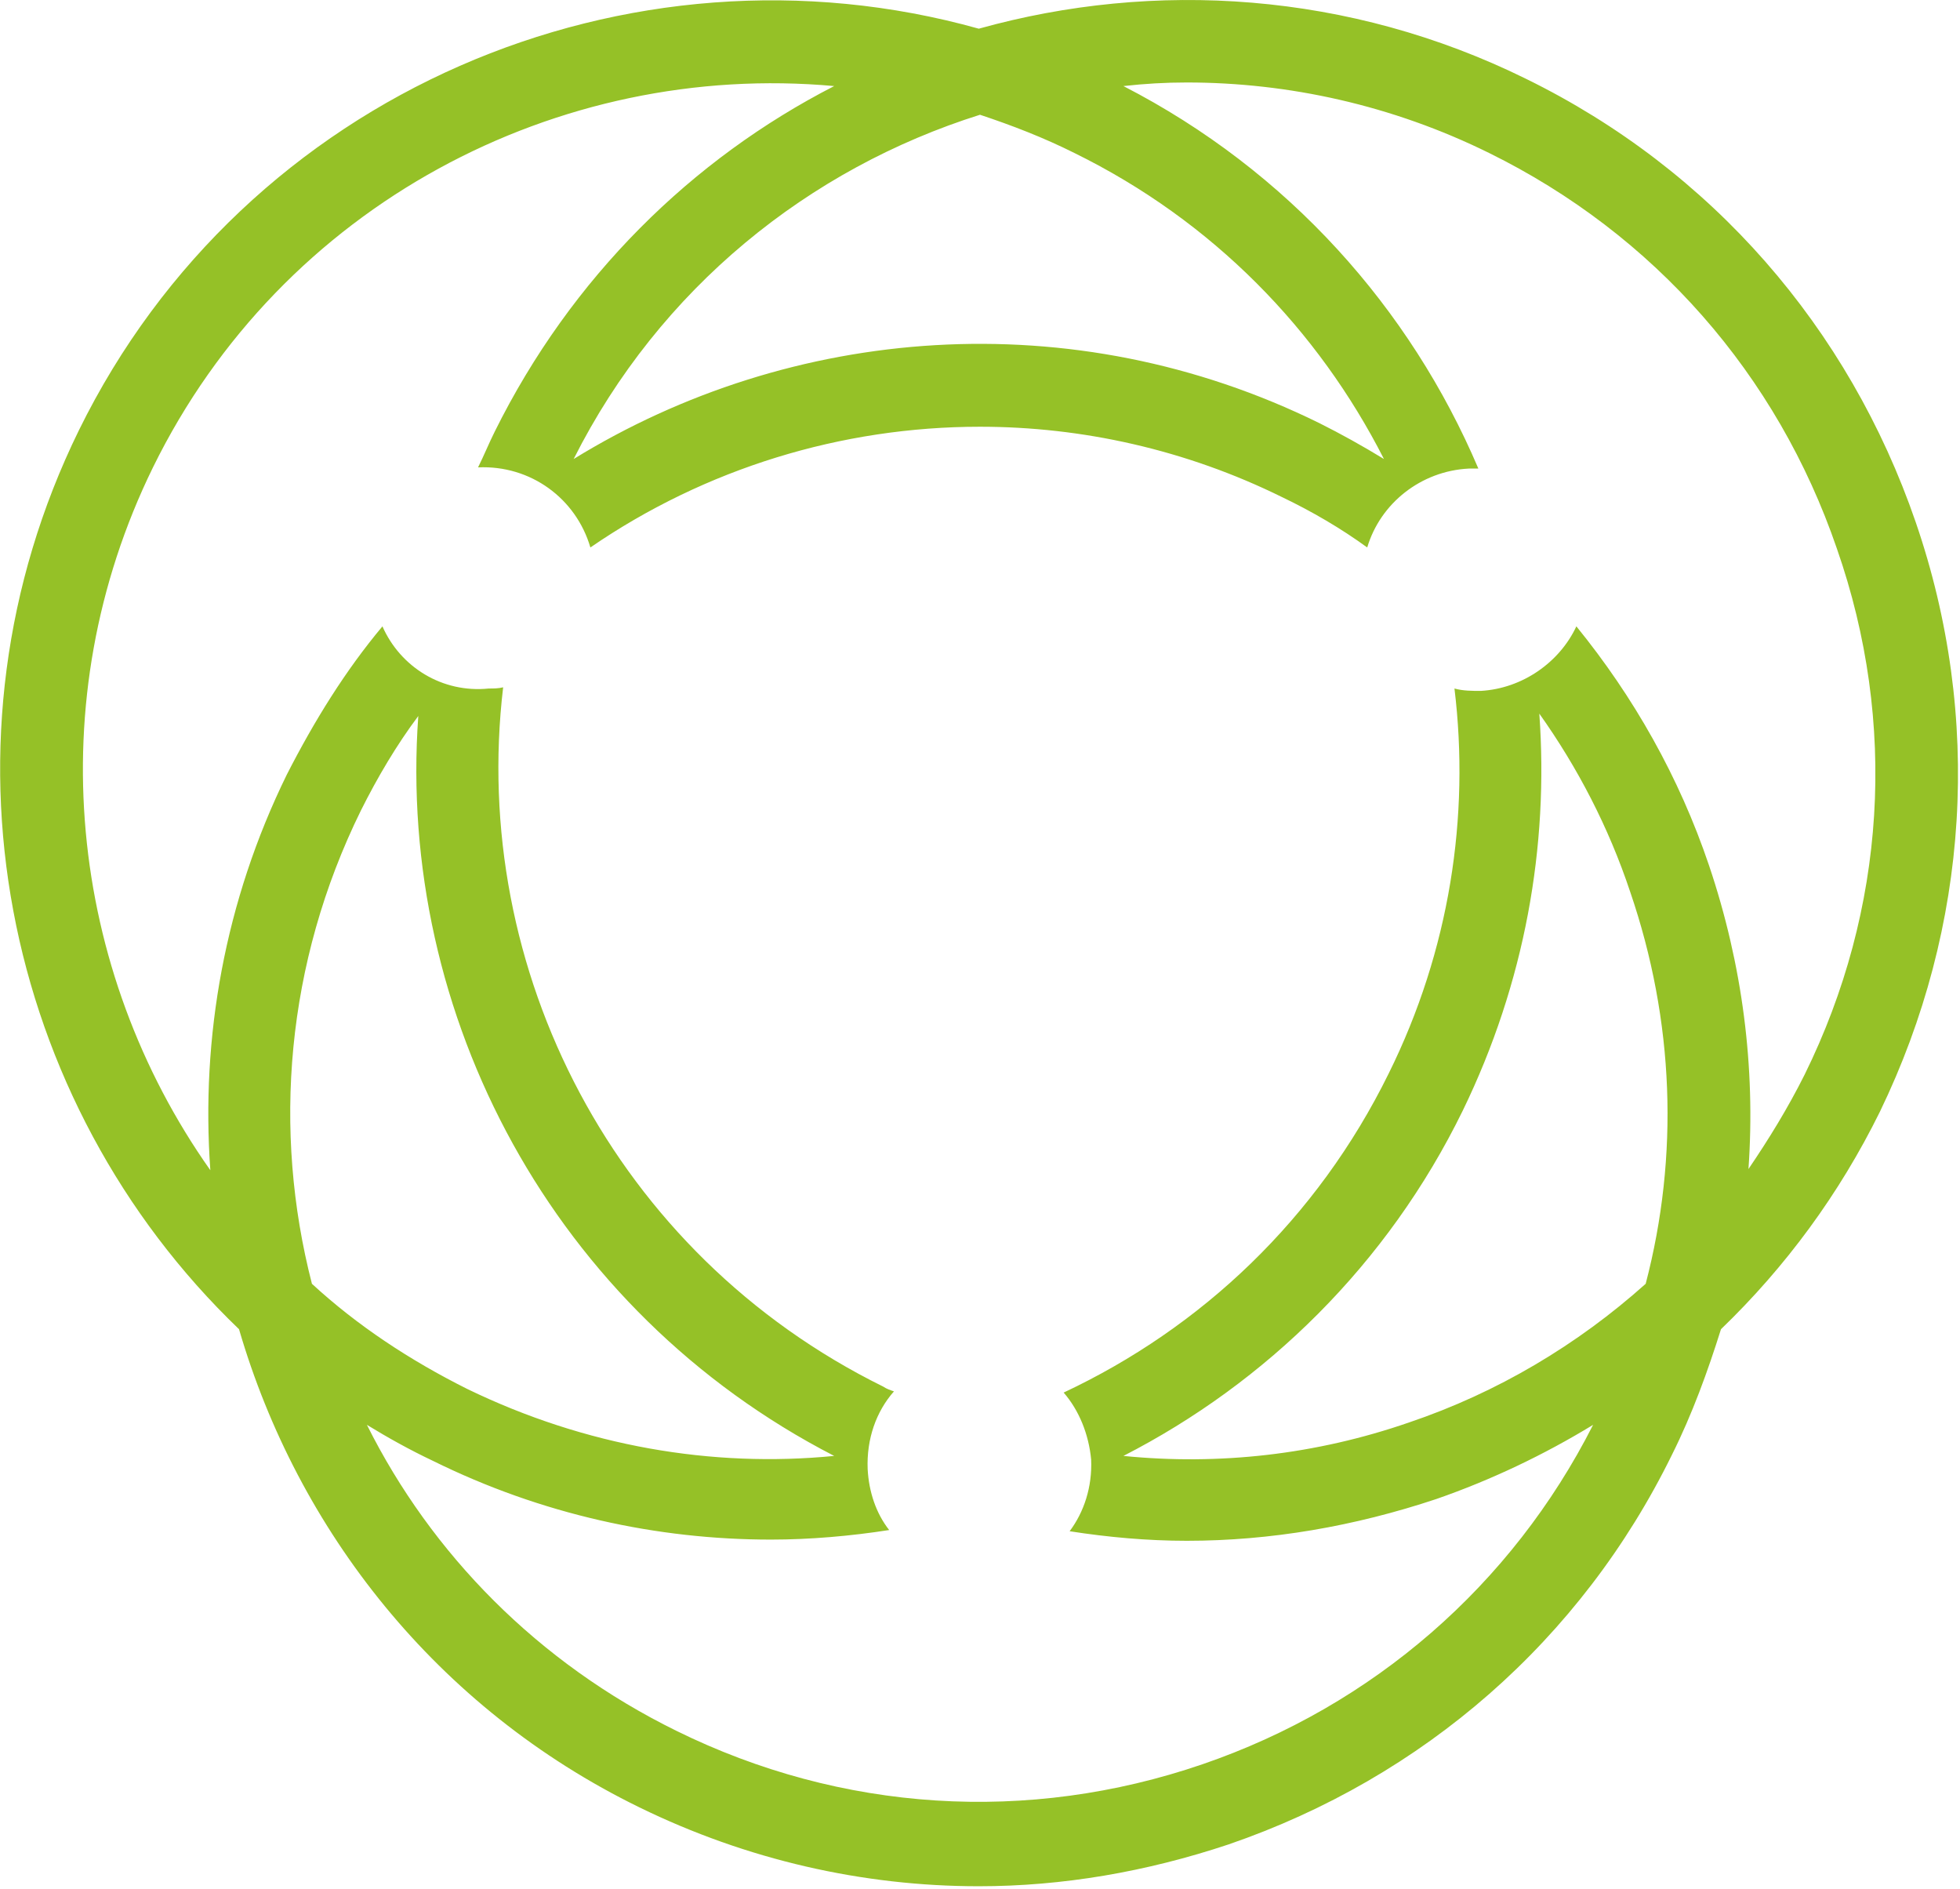 <svg width="164" height="158" viewBox="0 0 164 158" fill="none" xmlns="http://www.w3.org/2000/svg">
<path d="M151 89.9C149.6 92.7 148 95.3 146.3 97.8C146.9 89.3 145.8 80.7 143 72.4C140.5 65 136.7 58.3 131.9 52.4C130.5 55.4 127.4 57.6 123.9 57.8C123.2 57.8 122.4 57.8 121.7 57.6C123 68.3 121.3 79.5 116.2 89.8C110.2 102 100.5 111.1 89 116.5C90.3 118 91.1 120 91.3 122.1C91.4 124.4 90.7 126.5 89.5 128.1C92.7 128.6 96 128.9 99.3 128.9C106.3 128.9 113.3 127.7 120.2 125.4C124.8 123.8 129.2 121.7 133.3 119.2C126.5 132.6 114.9 142.7 100.6 147.6C86 152.6 70.4 151.6 56.6 144.8C45 139.1 36.1 130 30.7 119.2C32.5 120.3 34.3 121.3 36.2 122.2C45.3 126.7 55 128.8 64.5 128.8C67.8 128.8 71.2 128.5 74.4 128C73.3 126.6 72.7 124.8 72.6 122.9C72.5 120.4 73.3 118.1 74.8 116.4C74.5 116.3 74.2 116.2 73.9 116C51.4 104.9 39.3 81.1 42.1 57.5C41.7 57.6 41.3 57.6 40.9 57.6C37 58 33.5 55.8 32 52.4C28.9 56.1 26.3 60.3 24 64.8C18.8 75.4 16.8 86.8 17.6 97.9C5.8 81.2 3.2 58.7 12.8 39.1C23.6 17.1 46.7 5.1 69.8 7.2C57.9 13.3 47.8 23.2 41.4 36.1C40.9 37.1 40.5 38.1 40 39.1C44.4 38.9 48.2 41.7 49.4 45.8C59 39.2 70.4 35.7 82 35.7C90.5 35.7 99.2 37.6 107.3 41.6C109.8 42.8 112.2 44.2 114.4 45.8C115.5 42.1 118.9 39.4 122.9 39.2C123.2 39.2 123.4 39.2 123.7 39.2C118 25.8 107.8 14.3 94 7.2C95.8 7 97.5 6.9 99.3 6.9C107.8 6.9 116.5 8.8 124.6 12.8C138.4 19.6 148.7 31.3 153.7 45.9C158.8 60.5 157.8 76.1 151 89.9ZM137.7 107.4C132 112.5 125.3 116.5 117.9 119C110.1 121.7 102 122.6 94 121.8C105.9 115.7 116.1 105.8 122.4 92.9C127.6 82.2 129.6 70.8 128.8 59.7C132 64.2 134.6 69.2 136.4 74.6C140.1 85.4 140.5 96.7 137.7 107.4ZM30.2 67.8C31.6 65 33.2 62.3 35 59.9C33.2 84.9 46.3 109.7 69.8 121.8C59.6 122.8 49 121 39.1 116.2C34.3 113.8 29.9 110.9 26.1 107.4C22.8 94.6 23.9 80.6 30.2 67.8ZM82 9.6C84.7 10.5 87.3 11.5 89.9 12.8C101.5 18.5 110.3 27.6 115.8 38.4C114 37.3 112.2 36.3 110.4 35.4C89.7 25.2 66.2 27.2 48 38.4C55.2 24.1 67.7 14.1 82 9.6ZM160.3 43.7C154.7 27.4 143.2 14.2 127.7 6.6C112.9 -0.7 96.6 -1.7 81.9 2.4C52.6 -5.8 20.5 7.7 6.6 36C-6.1 61.9 0.2 92.2 20 111.2C24.9 128 36.5 142.9 53.5 151.2C62.5 155.6 72.2 157.8 81.9 157.8C88.9 157.8 95.9 156.6 102.8 154.3C119.1 148.7 132.3 137.2 139.9 121.7C141.6 118.3 142.9 114.7 144 111.2C149.4 106 153.9 99.9 157.3 93C164.8 77.5 165.9 60 160.3 43.7Z" fill="#95C127"/>
</svg>
